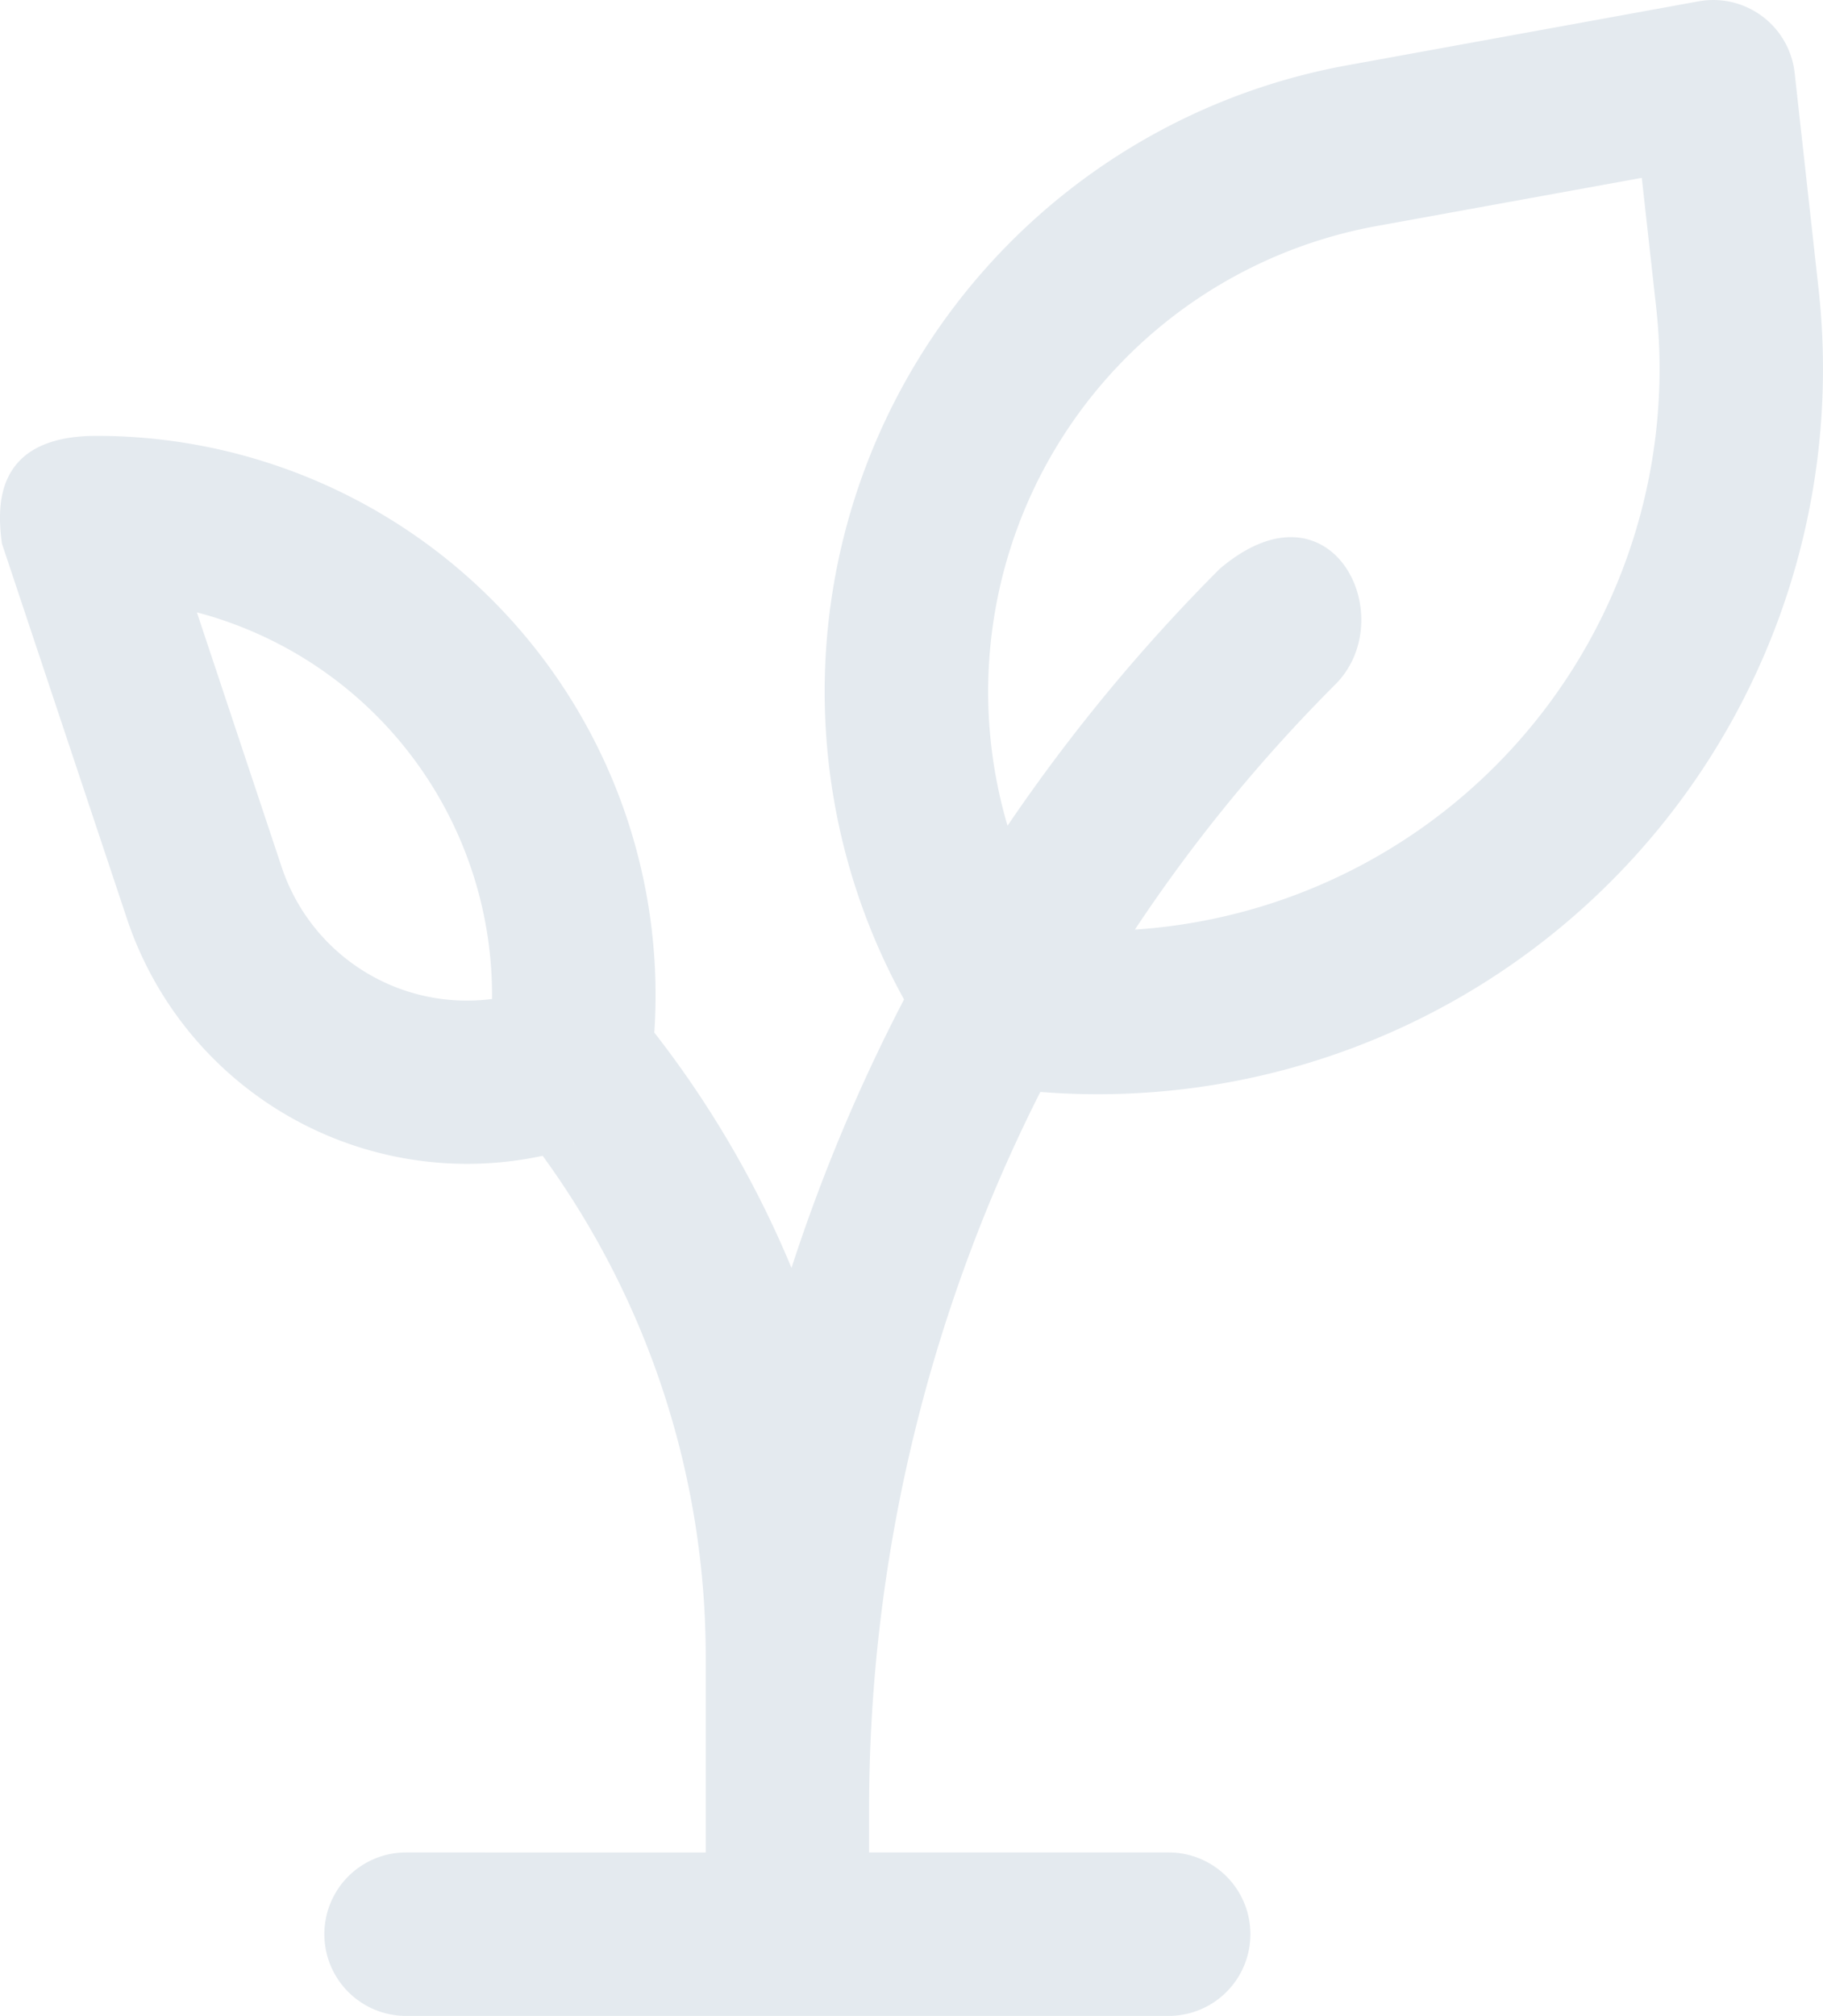 <svg xmlns="http://www.w3.org/2000/svg" width="78.646" height="86.946" viewBox="0 0 78.646 86.946">
  <path id="sprout" d="M41.765,83.147V81.328a68.671,68.671,0,0,1,7.388-30.981l.409.028A31.282,31.282,0,0,0,82.729,15.723L81.695,6.384a3.534,3.534,0,0,0-4.136-3.078L62.4,6.065A27.456,27.456,0,0,0,43.274,46.356a75.771,75.771,0,0,0-4.855,11.58A43.8,43.8,0,0,0,32.5,47.785,24.115,24.115,0,0,0,8.443,22.049c-4.545,0-4.272,3.2-4.089,4.639l5.4,16.2A15.472,15.472,0,0,0,27.684,53.1,36.739,36.739,0,0,1,34.72,74.72v8.427H21.791a3.525,3.525,0,1,0,0,7.05h32.9a3.525,3.525,0,0,0,0-7.05Zm-12.737-30.6-.009,0,.009.047v-.047ZM12.767,29.662A17.079,17.079,0,0,1,25.5,46.337a8.422,8.422,0,0,1-9.071-5.677ZM53.233,43.344A24.232,24.232,0,0,0,75.721,16.5l-.62-5.579L63.657,13A20.416,20.416,0,0,0,47.739,38.865a76.3,76.3,0,0,1,9.155-11.082c4.841-4.112,7.863,2.106,4.987,4.987a68.435,68.435,0,0,0-8.648,10.575Z" transform="translate(-4.273 -3.25)" fill="#e4eaef" fill-rule="evenodd"/>
</svg>
